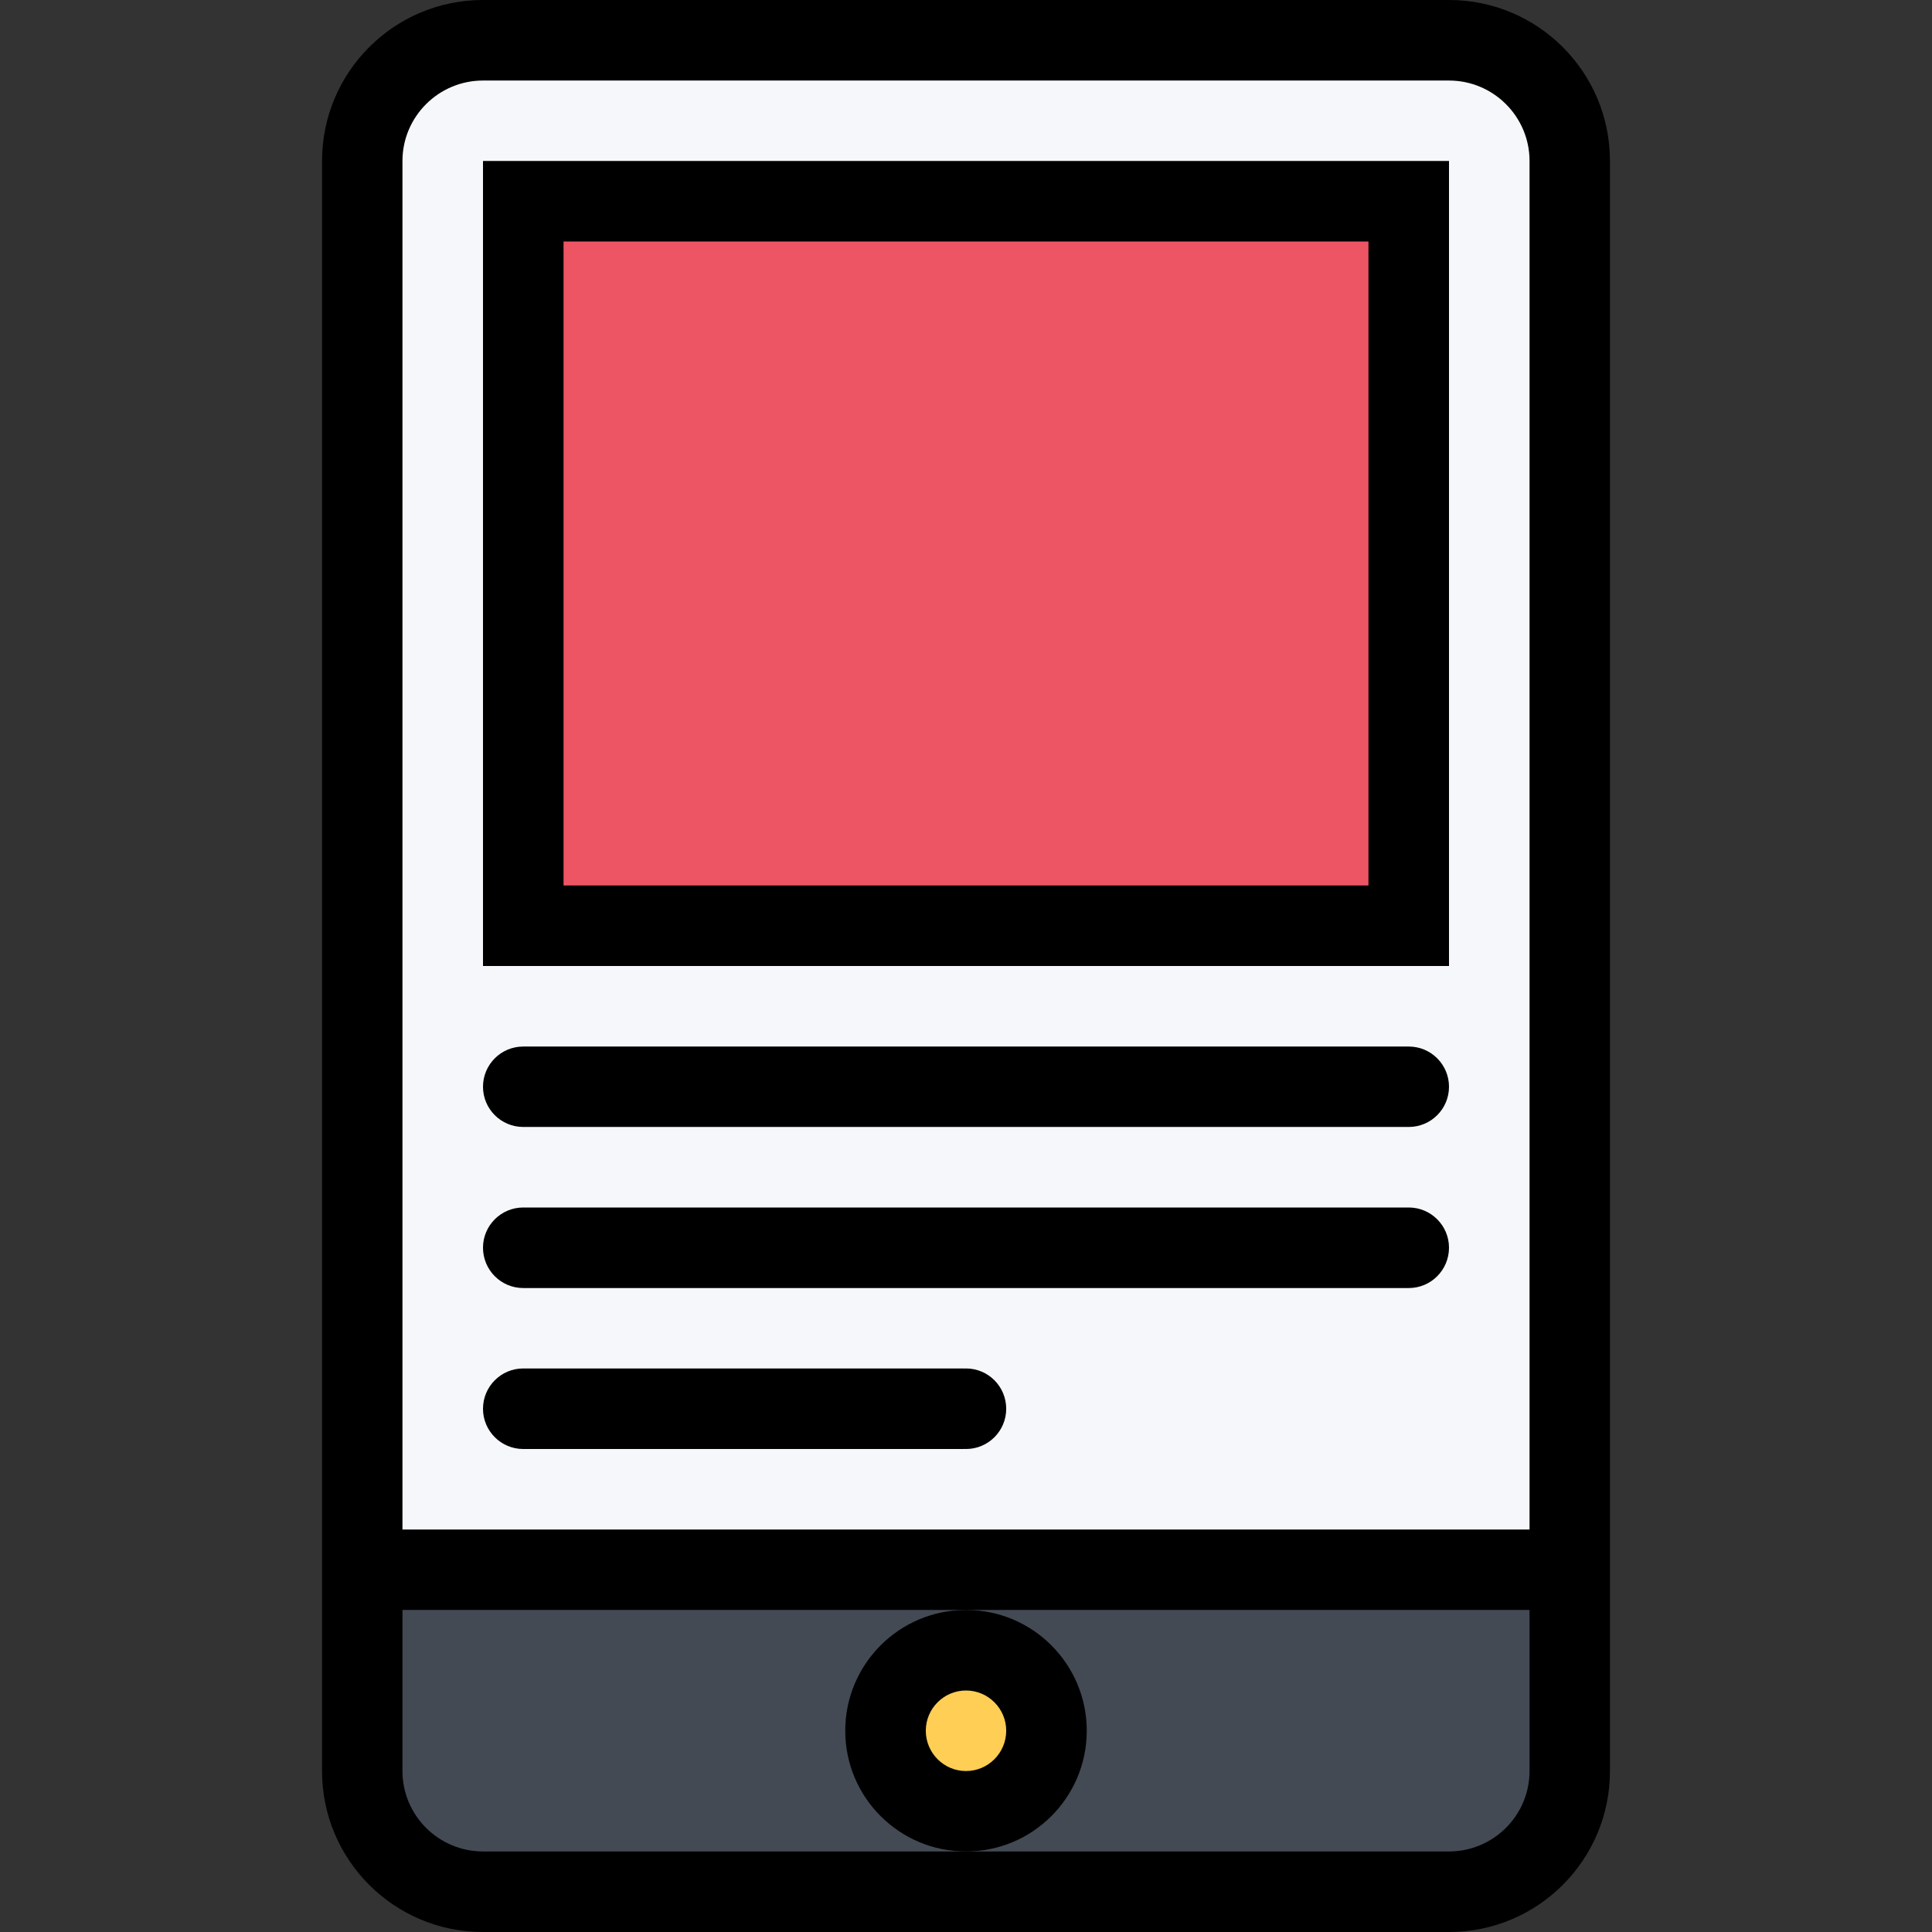 <?xml version="1.0" encoding="iso-8859-1"?>
<!-- Generator: Adobe Illustrator 19.0.0, SVG Export Plug-In . SVG Version: 6.00 Build 0)  -->
<svg version="1.1" id="Layer_1" xmlns="http://www.w3.org/2000/svg" xmlns:xlink="http://www.w3.org/1999/xlink" x="0px" y="0px"
	 viewBox="0 0 512 512" style="enable-background:new 0 0 512 512;" xml:space="preserve">
<rect x="0" y="0" width="512" height="512" fill="#333333" stroke="none"/>
<rect x="99.06" y="414" style="fill:#434A54;" width="314.67" height="80.75"/>
<path style="fill:#FFCE54;" d="M275.344,459.828c0,12.078-9.797,21.859-21.875,21.859c-12.062,0-21.859-9.781-21.859-21.859
	s9.797-21.859,21.859-21.859C265.547,437.969,275.344,447.75,275.344,459.828z"/>
<rect x="99.06" y="11.328" style="fill:#F5F7FA;" width="308.94" height="402.67"/>
<rect x="139.34" y="47.984" style="fill:#ED5564;" width="233.31" height="202.69"/>
<path d="M384,0H128c-23.562,0-42.656,19.094-42.656,42.656v426.688C85.344,492.906,104.438,512,128,512h256
	c23.562,0,42.656-19.094,42.656-42.656V42.656C426.656,19.094,407.562,0,384,0z M128,21.344h256
	c11.766,0,21.344,9.562,21.344,21.312v362.688H106.656V42.656C106.656,30.906,116.234,21.344,128,21.344z M384,490.656H256H128
	c-11.766,0-21.344-9.562-21.344-21.312v-42.688H256h149.344v42.688C405.344,481.094,395.766,490.656,384,490.656z"/>
<path d="M288,458.656c0-17.656-14.328-32-32-32s-32,14.344-32,32c0,17.688,14.328,32,32,32S288,476.344,288,458.656z M256,469.344
	c-5.875,0-10.656-4.797-10.656-10.688c0-5.875,4.781-10.656,10.656-10.656s10.656,4.781,10.656,10.656
	C266.656,464.547,261.875,469.344,256,469.344z"/>
<path d="M384,42.656H128V256h256V42.656z M362.656,234.656H149.344V64h213.312V234.656z"/>
<path d="M373.344,277.344H138.656C132.781,277.344,128,282.11,128,288s4.781,10.656,10.656,10.656h234.688
	c5.875,0,10.656-4.766,10.656-10.656S379.219,277.344,373.344,277.344z"/>
<path d="M373.344,320H138.656c-5.875,0-10.656,4.781-10.656,10.656c0,5.906,4.781,10.688,10.656,10.688h234.688
	c5.875,0,10.656-4.781,10.656-10.688C384,324.781,379.219,320,373.344,320z"/>
<path d="M256,362.656c-0.156,0-0.312,0.031-0.469,0.031v-0.031H138.656c-5.875,0-10.656,4.781-10.656,10.688
	c0,5.875,4.781,10.656,10.656,10.656h116.875v-0.031c0.156,0.016,0.312,0.031,0.469,0.031c5.891,0,10.656-4.781,10.656-10.656
	C266.656,367.438,261.891,362.656,256,362.656z"/>
<g>
</g>
<g>
</g>
<g>
</g>
<g>
</g>
<g>
</g>
<g>
</g>
<g>
</g>
<g>
</g>
<g>
</g>
<g>
</g>
<g>
</g>
<g>
</g>
<g>
</g>
<g>
</g>
<g>
</g>
</svg>
